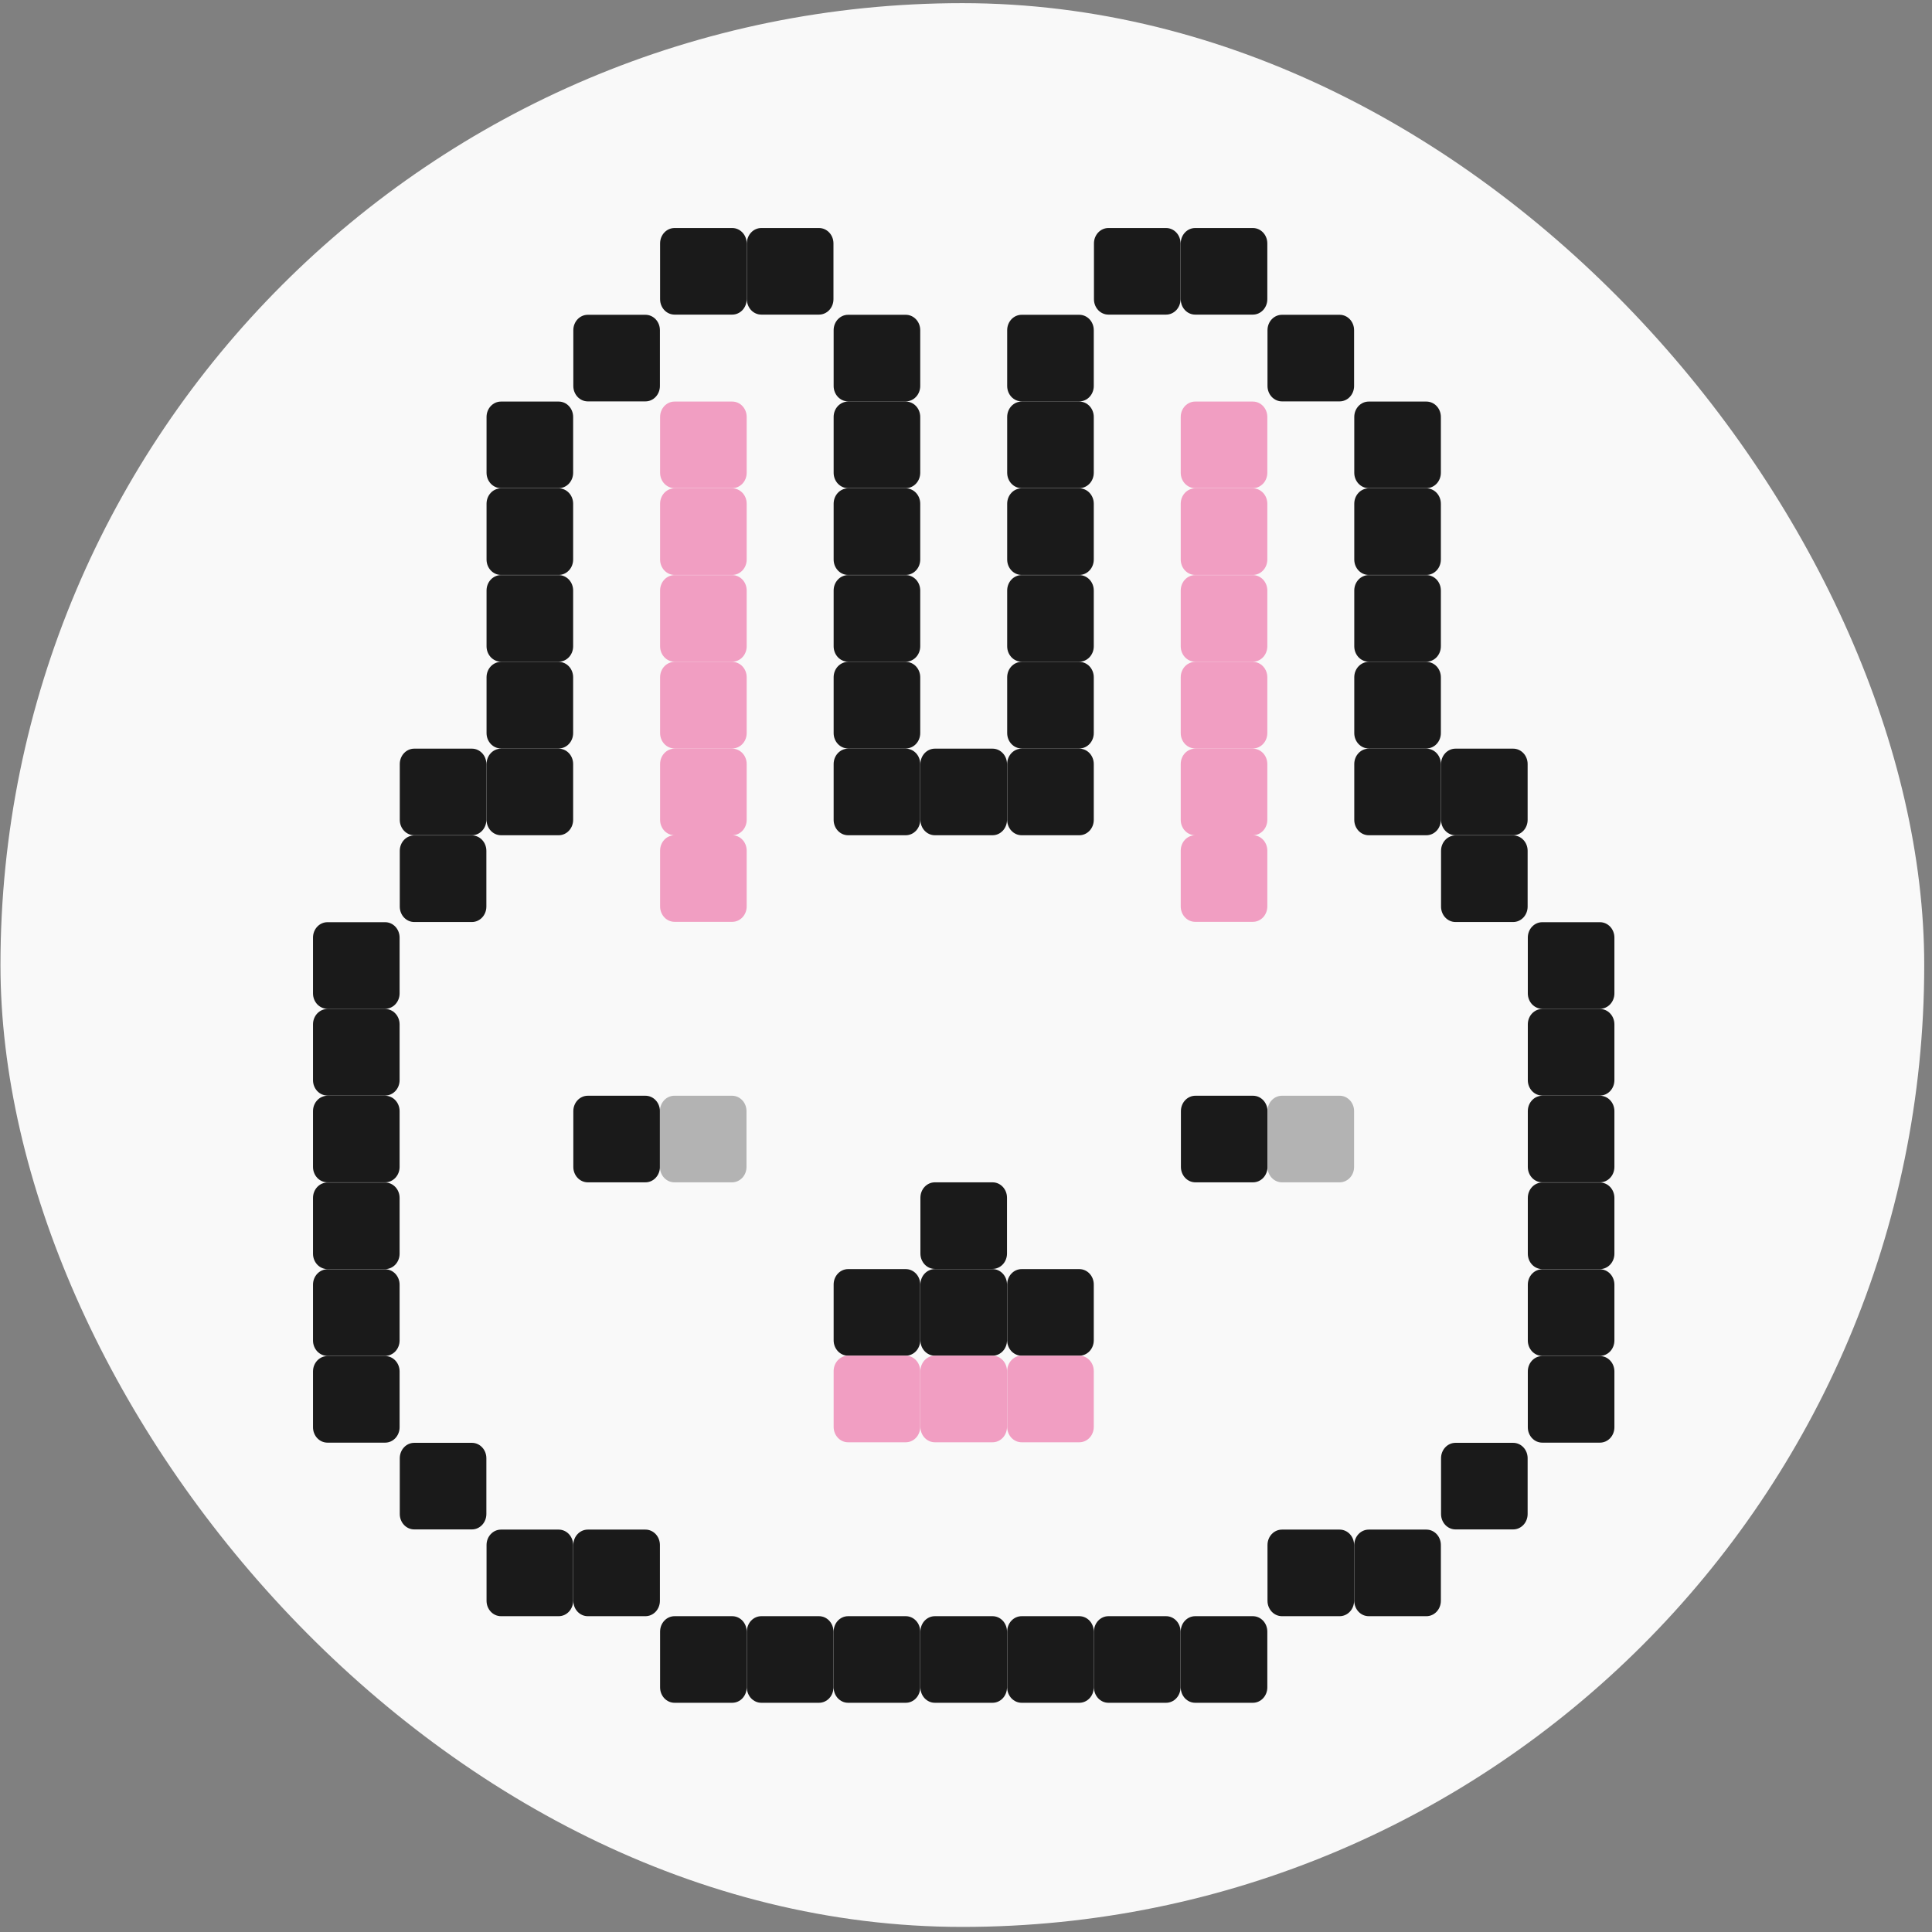 <?xml version="1.0" encoding="UTF-8"?>
<!-- Created with Inkscape (http://www.inkscape.org/) -->
<svg id="svg5" width="30mm" height="30mm" version="1.1" viewBox="0 0 30 30" xmlns="http://www.w3.org/2000/svg">
 <rect x="0" y="0" width="30" height="30" fill="#808080" stroke="none"/>
 <g id="layer1" transform="translate(15.383,109.145)">
  <g id="g31746" transform="matrix(.104 0 0 .104 -13.776 -97.745)">
   <rect id="rect31037" x="-15.383" y="-109.145" width="287.233" height="287.233" rx="143.617" ry="143.617" fill="#f9f9f9" stop-color="#000000" style="paint-order:markers stroke fill"/>
   <path id="rect1068" transform="scale(.265)" d="m321.758-285.172c-4.518 1e-5 -8.156 3.87-8.156 8.678v31.434c0 4.807 3.638 8.676 8.156 8.676h32.475c4.518 0 8.156-3.868 8.156-8.676v-31.434c0-4.807-3.638-8.678-8.156-8.678zm48.889 0c-4.518 1e-5 -8.154 3.87-8.154 8.678v31.434c0 4.807 3.636 8.676 8.154 8.676h32.477c4.518 0 8.156-3.868 8.156-8.676v-31.434c0-4.807-3.638-8.678-8.156-8.678zm195.559 0c-4.518 1e-5 -8.156 3.87-8.156 8.678v31.434c0 4.807 3.638 8.676 8.156 8.676h32.475c4.518 0 8.156-3.868 8.156-8.676v-31.434c0-4.807-3.638-8.678-8.156-8.678zm48.889 0c-4.518 1e-5 -8.156 3.87-8.156 8.678v31.434c0 4.807 3.638 8.676 8.156 8.676h32.477c4.518 0 8.156-3.868 8.156-8.676v-31.434c0-4.807-3.638-8.678-8.156-8.678zm-342.225 48.891c-4.518 0-8.156 3.87-8.156 8.678v31.432c0 4.807 3.638 8.678 8.156 8.678h32.475c4.518 0 8.156-3.87 8.156-8.678v-31.432c0-4.807-3.638-8.678-8.156-8.678zm146.668 0c-4.518 0-8.156 3.87-8.156 8.678v31.432c0 4.807 3.638 8.678 8.156 8.678h32.475c4.518 0 8.156-3.87 8.156-8.678v-31.432c0-4.807-3.638-8.678-8.156-8.678zm97.779 0c-4.518 0-8.156 3.87-8.156 8.678v31.432c0 4.807 3.638 8.678 8.156 8.678h32.475c4.518 0 8.156-3.87 8.156-8.678v-31.432c0-4.807-3.638-8.678-8.156-8.678zm146.668 0c-4.519 0-8.156 3.87-8.156 8.678v31.432c0 4.807 3.638 8.678 8.156 8.678h32.475c4.519 0 8.156-3.87 8.156-8.678v-31.432c0-4.807-3.638-8.678-8.156-8.678zm-440.006 48.889c-4.519 0-8.156 3.87-8.156 8.678v31.432c0 4.807 3.638 8.678 8.156 8.678h32.477c4.518 0 8.156-3.87 8.156-8.678v-31.432c0-4.807-3.638-8.678-8.156-8.678zm195.559 0c-4.518 0-8.156 3.87-8.156 8.678v31.432c0 4.807 3.638 8.678 8.156 8.678h32.475c4.518 0 8.156-3.87 8.156-8.678v-31.432c0-4.807-3.638-8.678-8.156-8.678zm97.779 0c-4.518 0-8.156 3.87-8.156 8.678v31.432c0 4.807 3.638 8.678 8.156 8.678h32.475c4.518 0 8.156-3.87 8.156-8.678v-31.432c0-4.807-3.638-8.678-8.156-8.678zm195.557 0c-4.518 0-8.156 3.87-8.156 8.678v31.432c0 4.807 3.638 8.678 8.156 8.678h32.475c4.518 0 8.156-3.87 8.156-8.678v-31.432c0-4.807-3.638-8.678-8.156-8.678zm-488.895 48.889c-4.519 0-8.156 3.87-8.156 8.678v31.434c0 4.807 3.638 8.678 8.156 8.678h32.477c4.518 0 8.156-3.87 8.156-8.678v-31.434c0-4.807-3.638-8.678-8.156-8.678zm195.559 0c-4.518 0-8.156 3.87-8.156 8.678v31.434c0 4.807 3.638 8.678 8.156 8.678h32.475c4.518 0 8.156-3.87 8.156-8.678v-31.434c0-4.807-3.638-8.678-8.156-8.678zm97.779 0c-4.518 0-8.156 3.87-8.156 8.678v31.434c0 4.807 3.638 8.678 8.156 8.678h32.475c4.518 0 8.156-3.87 8.156-8.678v-31.434c0-4.807-3.638-8.678-8.156-8.678zm195.557 0c-4.518 0-8.156 3.87-8.156 8.678v31.434c0 4.807 3.638 8.678 8.156 8.678h32.475c4.518 0 8.156-3.87 8.156-8.678v-31.434c0-4.807-3.638-8.678-8.156-8.678zm-488.895 48.891c-4.519 0-8.156 3.87-8.156 8.678v31.432c0 4.807 3.638 8.678 8.156 8.678h32.477c4.518 0 8.156-3.87 8.156-8.678v-31.432c0-4.807-3.638-8.678-8.156-8.678zm195.559 0c-4.518 0-8.156 3.87-8.156 8.678v31.432c0 4.807 3.638 8.678 8.156 8.678h32.475c4.518 0 8.156-3.87 8.156-8.678v-31.432c0-4.807-3.638-8.678-8.156-8.678zm97.779 0c-4.518 0-8.156 3.87-8.156 8.678v31.432c0 4.807 3.638 8.678 8.156 8.678h32.475c4.518 0 8.156-3.87 8.156-8.678v-31.432c0-4.807-3.638-8.678-8.156-8.678zm195.557 0c-4.518 0-8.156 3.87-8.156 8.678v31.432c0 4.807 3.638 8.678 8.156 8.678h32.475c4.518 0 8.156-3.87 8.156-8.678v-31.432c0-4.807-3.638-8.678-8.156-8.678zm-488.895 48.889c-4.519 0-8.156 3.87-8.156 8.678v31.432c0 4.807 3.638 8.678 8.156 8.678h32.477c4.518 0 8.156-3.87 8.156-8.678v-31.432c0-4.807-3.638-8.678-8.156-8.678zm195.559 0c-4.518 0-8.156 3.87-8.156 8.678v31.432c0 4.807 3.638 8.678 8.156 8.678h32.475c4.518 0 8.156-3.87 8.156-8.678v-31.432c0-4.807-3.638-8.678-8.156-8.678zm97.779 0c-4.518 0-8.156 3.87-8.156 8.678v31.432c0 4.807 3.638 8.678 8.156 8.678h32.475c4.518 0 8.156-3.87 8.156-8.678v-31.432c0-4.807-3.638-8.678-8.156-8.678zm195.557 0c-4.518 0-8.156 3.87-8.156 8.678v31.432c0 4.807 3.638 8.678 8.156 8.678h32.475c4.518 0 8.156-3.87 8.156-8.678v-31.432c0-4.807-3.638-8.678-8.156-8.678zm-537.783 48.891c-4.518 0-8.156 3.87-8.156 8.678v31.432c0 4.807 3.638 8.678 8.156 8.678h32.475c4.518 0 8.156-3.87 8.156-8.678v-31.432c0-4.807-3.638-8.678-8.156-8.678zm48.889 0c-4.519 0-8.156 3.87-8.156 8.678v31.432c0 4.807 3.638 8.678 8.156 8.678h32.477c4.518 0 8.156-3.87 8.156-8.678v-31.432c0-4.807-3.638-8.678-8.156-8.678zm195.559 0c-4.518 0-8.156 3.87-8.156 8.678v31.432c0 4.807 3.638 8.678 8.156 8.678h32.475c4.518 0 8.156-3.87 8.156-8.678v-31.432c0-4.807-3.638-8.678-8.156-8.678zm48.889 0c-4.518 0-8.156 3.87-8.156 8.678v31.432c0 4.807 3.638 8.678 8.156 8.678h32.477c4.518 0 8.154-3.87 8.154-8.678v-31.432c0-4.807-3.636-8.678-8.154-8.678zm48.891 0c-4.518 0-8.156 3.87-8.156 8.678v31.432c0 4.807 3.638 8.678 8.156 8.678h32.475c4.518 0 8.156-3.87 8.156-8.678v-31.432c0-4.807-3.638-8.678-8.156-8.678zm195.557 0c-4.518 0-8.156 3.87-8.156 8.678v31.432c0 4.807 3.638 8.678 8.156 8.678h32.475c4.518 0 8.156-3.87 8.156-8.678v-31.432c0-4.807-3.638-8.678-8.156-8.678zm48.891 0c-4.518 0-8.156 3.87-8.156 8.678v31.432c0 4.807 3.638 8.678 8.156 8.678h32.475c4.518 0 8.156-3.87 8.156-8.678v-31.432c0-4.807-3.638-8.678-8.156-8.678zm-586.674 48.889c-4.518-1e-6 -8.156 3.87-8.156 8.678v31.432c0 4.807 3.638 8.678 8.156 8.678h32.475c4.518 0 8.156-3.87 8.156-8.678v-31.432c0-4.807-3.638-8.678-8.156-8.678zm586.674 0c-4.518-1e-6 -8.156 3.87-8.156 8.678v31.432c0 4.807 3.638 8.678 8.156 8.678h32.475c4.518 0 8.156-3.87 8.156-8.678v-31.432c0-4.807-3.638-8.678-8.156-8.678zm-635.562 48.889c-4.518 0-8.156 3.87-8.156 8.678v31.434c0 4.807 3.638 8.678 8.156 8.678h32.475c4.518 0 8.156-3.87 8.156-8.678v-31.434c0-4.807-3.638-8.678-8.156-8.678zm684.451 0c-4.518 0-8.156 3.87-8.156 8.678v31.434c0 4.807 3.638 8.678 8.156 8.678h32.475c4.518 0 8.156-3.87 8.156-8.678v-31.434c0-4.807-3.638-8.678-8.156-8.678zm-684.451 48.891c-4.518 0-8.156 3.87-8.156 8.678v31.432c0 4.807 3.638 8.678 8.156 8.678h32.475c4.518 0 8.156-3.87 8.156-8.678v-31.432c0-4.807-3.638-8.678-8.156-8.678zm684.451 0c-4.518 0-8.156 3.87-8.156 8.678v31.432c0 4.807 3.638 8.678 8.156 8.678h32.475c4.518 0 8.156-3.87 8.156-8.678v-31.432c0-4.807-3.638-8.678-8.156-8.678zm-684.451 48.889c-4.518 0-8.156 3.87-8.156 8.678v31.432c0 4.807 3.638 8.678 8.156 8.678h32.475c4.518 0 8.156-3.87 8.156-8.678v-31.432c0-4.807-3.638-8.678-8.156-8.678zm146.668 0c-4.518 0-8.156 3.87-8.156 8.678v31.432c0 4.807 3.638 8.678 8.156 8.678h32.475c4.518 0 8.156-3.87 8.156-8.678v-31.432c0-4.807-3.638-8.678-8.156-8.678zm342.328 0c-4.519 0-8.156 3.87-8.156 8.678v31.432c0 4.807 3.638 8.678 8.156 8.678h32.475c4.518 0 8.156-3.87 8.156-8.678v-31.432c0-4.807-3.638-8.678-8.156-8.678zm195.455 0c-4.518 0-8.156 3.87-8.156 8.678v31.432c0 4.807 3.638 8.678 8.156 8.678h32.475c4.518 0 8.156-3.87 8.156-8.678v-31.432c0-4.807-3.638-8.678-8.156-8.678zm-342.227 48.787c-4.518 0-8.156 3.87-8.156 8.678v31.434c0 4.807 3.638 8.676 8.156 8.676h32.477c4.518 0 8.154-3.868 8.154-8.676v-31.434c0-4.807-3.636-8.678-8.154-8.678zm-342.225 0.104c-4.518 0-8.156 3.868-8.156 8.676v31.434c0 4.807 3.638 8.678 8.156 8.678h32.475c4.518 0 8.156-3.87 8.156-8.678v-31.434c0-4.807-3.638-8.676-8.156-8.676zm684.451 0c-4.518 0-8.156 3.868-8.156 8.676v31.434c0 4.807 3.638 8.678 8.156 8.678h32.475c4.518 0 8.156-3.87 8.156-8.678v-31.434c0-4.807-3.638-8.676-8.156-8.676zm-391.115 48.787c-4.518 0-8.156 3.87-8.156 8.678v31.432c0 4.807 3.638 8.678 8.156 8.678h32.475c4.518 0 8.156-3.87 8.156-8.678v-31.432c0-4.807-3.638-8.678-8.156-8.678zm48.889 0c-4.518 0-8.156 3.87-8.156 8.678v31.432c0 4.807 3.638 8.678 8.156 8.678h32.477c4.518 0 8.154-3.87 8.154-8.678v-31.432c0-4.807-3.636-8.678-8.154-8.678zm48.891 0c-4.518 0-8.156 3.87-8.156 8.678v31.432c0 4.807 3.638 8.678 8.156 8.678h32.475c4.518 0 8.156-3.87 8.156-8.678v-31.432c0-4.807-3.638-8.678-8.156-8.678zm-391.115 0.102c-4.518 0-8.156 3.87-8.156 8.678v31.432c0 4.807 3.638 8.678 8.156 8.678h32.475c4.518 0 8.156-3.87 8.156-8.678v-31.432c0-4.807-3.638-8.678-8.156-8.678zm684.451 0c-4.518 0-8.156 3.87-8.156 8.678v31.432c0 4.807 3.638 8.678 8.156 8.678h32.475c4.518 0 8.156-3.87 8.156-8.678v-31.432c0-4.807-3.638-8.678-8.156-8.678zm-684.451 48.889c-4.518 0-8.156 3.87-8.156 8.678v31.434c0 4.807 3.638 8.676 8.156 8.676h32.475c4.518 0 8.156-3.868 8.156-8.676v-31.434c0-4.807-3.638-8.678-8.156-8.678zm684.451 0c-4.518 0-8.156 3.87-8.156 8.678v31.434c0 4.807 3.638 8.676 8.156 8.676h32.475c4.518 0 8.156-3.868 8.156-8.676v-31.434c0-4.807-3.638-8.678-8.156-8.678zm-635.562 48.891c-4.518 0-8.156 3.87-8.156 8.678v31.432c0 4.807 3.638 8.678 8.156 8.678h32.475c4.518 0 8.156-3.87 8.156-8.678v-31.432c0-4.807-3.638-8.678-8.156-8.678zm586.674 0c-4.518 0-8.156 3.87-8.156 8.678v31.432c0 4.807 3.638 8.678 8.156 8.678h32.475c4.518 0 8.156-3.87 8.156-8.678v-31.432c0-4.807-3.638-8.678-8.156-8.678zm-537.785 48.889c-4.519 0-8.156 3.87-8.156 8.678v31.432c0 4.807 3.638 8.678 8.156 8.678h32.477c4.518 0 8.156-3.87 8.156-8.678v-31.432c0-4.807-3.638-8.678-8.156-8.678zm48.891 0c-4.518 0-8.156 3.87-8.156 8.678v31.432c0 4.807 3.638 8.678 8.156 8.678h32.475c4.518 0 8.156-3.87 8.156-8.678v-31.432c0-4.807-3.638-8.678-8.156-8.678zm391.115 0c-4.519 0-8.156 3.87-8.156 8.678v31.432c0 4.807 3.638 8.678 8.156 8.678h32.475c4.519 0 8.156-3.87 8.156-8.678v-31.432c0-4.807-3.638-8.678-8.156-8.678zm48.889 0c-4.518 0-8.156 3.87-8.156 8.678v31.432c0 4.807 3.638 8.678 8.156 8.678h32.475c4.518 0 8.156-3.87 8.156-8.678v-31.432c0-4.807-3.638-8.678-8.156-8.678zm-391.115 48.787c-4.518 0-8.156 3.87-8.156 8.678v31.432c0 4.807 3.638 8.678 8.156 8.678h32.475c4.518 0 8.156-3.87 8.156-8.678v-31.432c0-4.807-3.638-8.678-8.156-8.678zm48.889 0c-4.518 0-8.154 3.87-8.154 8.678v31.432c0 4.807 3.636 8.678 8.154 8.678h32.477c4.518 0 8.156-3.87 8.156-8.678v-31.432c0-4.807-3.638-8.678-8.156-8.678zm48.891 0c-4.518 0-8.156 3.87-8.156 8.678v31.432c0 4.807 3.638 8.678 8.156 8.678h32.475c4.518 0 8.156-3.87 8.156-8.678v-31.432c0-4.807-3.638-8.678-8.156-8.678zm48.889 0c-4.518 0-8.156 3.87-8.156 8.678v31.432c0 4.807 3.638 8.678 8.156 8.678h32.477c4.518 0 8.154-3.87 8.154-8.678v-31.432c0-4.807-3.636-8.678-8.154-8.678zm48.891 0c-4.518 0-8.156 3.87-8.156 8.678v31.432c0 4.807 3.638 8.678 8.156 8.678h32.475c4.518 0 8.156-3.87 8.156-8.678v-31.432c0-4.807-3.638-8.678-8.156-8.678zm48.889 0c-4.518 0-8.156 3.87-8.156 8.678v31.432c0 4.807 3.638 8.678 8.156 8.678h32.475c4.518 0 8.156-3.87 8.156-8.678v-31.432c0-4.807-3.638-8.678-8.156-8.678zm48.889 0c-4.518 0-8.156 3.87-8.156 8.678v31.432c0 4.807 3.638 8.678 8.156 8.678h32.477c4.518 0 8.156-3.87 8.156-8.678v-31.432c0-4.807-3.638-8.678-8.156-8.678z" fill="#1a1a1a" stop-color="#000000" style="paint-order:markers stroke fill"/>
   <path id="rect1132" transform="scale(.265)" d="m321.758-187.393c-4.518 0-8.156 3.87-8.156 8.678v31.432c0 4.807 3.638 8.678 8.156 8.678h32.475c4.518 0 8.156-3.87 8.156-8.678v-31.432c0-4.807-3.638-8.678-8.156-8.678zm293.336 0c-4.518 0-8.156 3.87-8.156 8.678v31.432c0 4.807 3.638 8.678 8.156 8.678h32.477c4.518 0 8.156-3.87 8.156-8.678v-31.432c0-4.807-3.638-8.678-8.156-8.678zm-293.336 48.889c-4.518 0-8.156 3.87-8.156 8.678v31.434c0 4.807 3.638 8.678 8.156 8.678h32.475c4.518 0 8.156-3.87 8.156-8.678v-31.434c0-4.807-3.638-8.678-8.156-8.678zm293.336 0c-4.518 0-8.156 3.87-8.156 8.678v31.434c0 4.807 3.638 8.678 8.156 8.678h32.477c4.518 0 8.156-3.87 8.156-8.678v-31.434c0-4.807-3.638-8.678-8.156-8.678zm-293.336 48.891c-4.518 0-8.156 3.87-8.156 8.678v31.432c0 4.807 3.638 8.678 8.156 8.678h32.475c4.518 0 8.156-3.87 8.156-8.678v-31.432c0-4.807-3.638-8.678-8.156-8.678zm293.336 0c-4.518 0-8.156 3.87-8.156 8.678v31.432c0 4.807 3.638 8.678 8.156 8.678h32.477c4.518 0 8.156-3.87 8.156-8.678v-31.432c0-4.807-3.638-8.678-8.156-8.678zm-293.336 48.889c-4.518 0-8.156 3.87-8.156 8.678v31.432c0 4.807 3.638 8.678 8.156 8.678h32.475c4.518 0 8.156-3.87 8.156-8.678v-31.432c0-4.807-3.638-8.678-8.156-8.678zm293.336 0c-4.518 0-8.156 3.87-8.156 8.678v31.432c0 4.807 3.638 8.678 8.156 8.678h32.477c4.518 0 8.156-3.87 8.156-8.678v-31.432c0-4.807-3.638-8.678-8.156-8.678zm-293.336 48.891c-4.518 0-8.156 3.87-8.156 8.678v31.432c0 4.807 3.638 8.678 8.156 8.678-4.518 0-8.156 3.87-8.156 8.678v31.432c0 4.807 3.638 8.678 8.156 8.678h32.475c4.518 0 8.156-3.87 8.156-8.678v-31.432c0-4.807-3.638-8.678-8.156-8.678 4.518 0 8.156-3.87 8.156-8.678v-31.432c0-4.807-3.638-8.678-8.156-8.678zm293.336 0c-4.518 0-8.156 3.87-8.156 8.678v31.432c0 4.807 3.638 8.678 8.156 8.678-4.518 0-8.156 3.87-8.156 8.678v31.432c0 4.807 3.638 8.678 8.156 8.678h32.477c4.518 0 8.156-3.87 8.156-8.678v-31.432c0-4.807-3.638-8.678-8.156-8.678 4.518 0 8.156-3.87 8.156-8.678v-31.432c0-4.807-3.638-8.678-8.156-8.678zm-195.557 342.021c-4.518 0-8.156 3.87-8.156 8.678v31.432c0 4.807 3.638 8.678 8.156 8.678h32.475c4.518 0 8.156-3.87 8.156-8.678v-31.432c0-4.807-3.638-8.678-8.156-8.678zm48.889 0c-4.518 0-8.156 3.87-8.156 8.678v31.432c0 4.807 3.638 8.678 8.156 8.678h32.477c4.518 0 8.154-3.87 8.154-8.678v-31.432c0-4.807-3.636-8.678-8.154-8.678zm48.891 0c-4.518 0-8.156 3.87-8.156 8.678v31.432c0 4.807 3.638 8.678 8.156 8.678h32.475c4.518 0 8.156-3.87 8.156-8.678v-31.432c0-4.807-3.638-8.678-8.156-8.678z" fill="#f19ec2" stop-color="#000000" style="paint-order:markers stroke fill"/>
   <path id="rect1354" transform="scale(.265)" d="m321.656 203.723c-4.518 0-8.156 3.87-8.156 8.678v31.432c0 4.807 3.638 8.678 8.156 8.678h32.475c4.518 0 8.156-3.87 8.156-8.678v-31.432c0-4.807-3.638-8.678-8.156-8.678zm342.328 0c-4.519 0-8.156 3.87-8.156 8.678v31.432c0 4.807 3.638 8.678 8.156 8.678h32.475c4.519 0 8.156-3.87 8.156-8.678v-31.432c0-4.807-3.638-8.678-8.156-8.678z" fill="#b3b3b3" stop-color="#000000" style="paint-order:markers stroke fill"/>
  </g>
 </g>
</svg>
